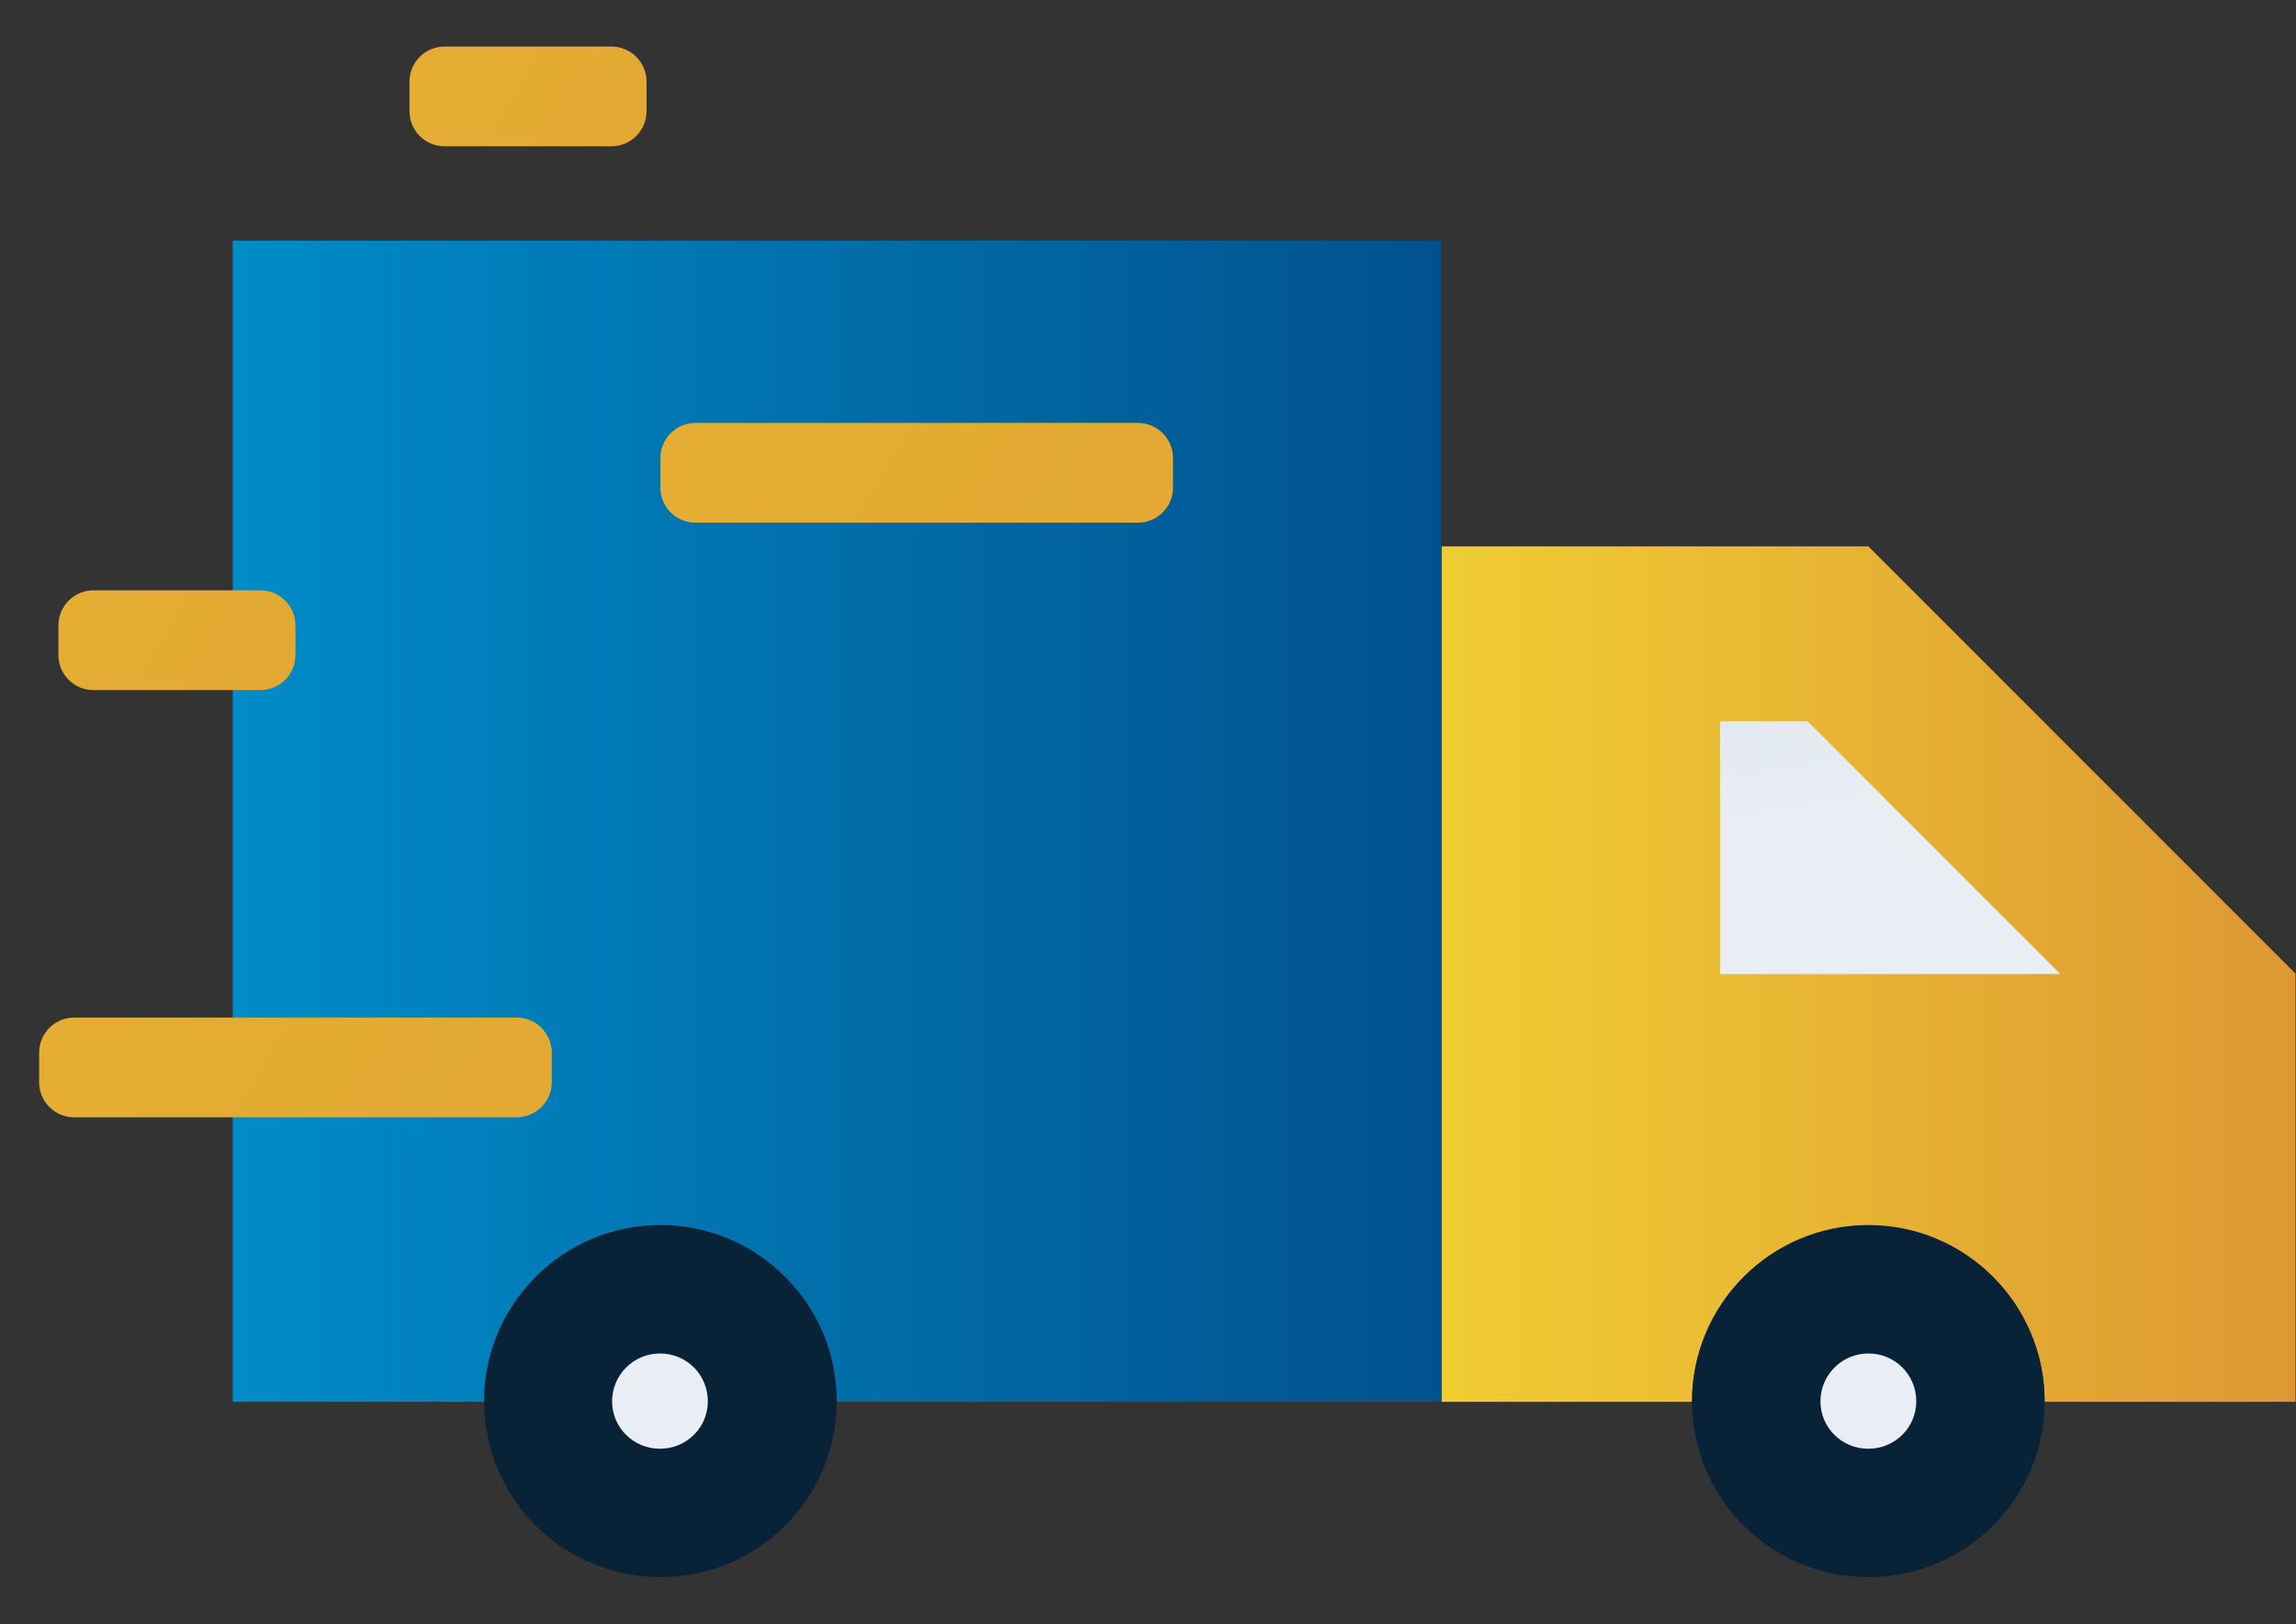 <svg width="41" height="29" viewBox="0 0 41 29" fill="none" xmlns="http://www.w3.org/2000/svg">
<rect x="0" y="0" width="41" height="29" fill="#333333" stroke="none"/>
<path d="M40.991 17.392V25.029H36.511C36.511 23.292 35.1 21.881 33.363 21.881C31.626 21.881 30.215 23.292 30.215 25.029H25.744V9.755H33.363L41 17.392H40.991Z" fill="url(#paint0_linear_545_8995)"/>
<path d="M25.735 4.297V25.029H14.941C14.941 23.292 13.53 21.881 11.793 21.881C10.056 21.881 8.645 23.292 8.645 25.029H4.156V4.297H25.735Z" fill="url(#paint1_linear_545_8995)"/>
<path d="M14.941 25.02C14.941 26.757 13.53 28.159 11.793 28.159C10.056 28.159 8.645 26.757 8.645 25.02C8.645 23.282 10.056 21.872 11.793 21.872C13.53 21.872 14.941 23.282 14.941 25.02Z" fill="#082337"/>
<path d="M12.64 25.02C12.64 25.487 12.261 25.866 11.785 25.866C11.309 25.866 10.93 25.487 10.93 25.02C10.93 24.553 11.309 24.165 11.785 24.165C12.261 24.165 12.64 24.544 12.64 25.02Z" fill="url(#paint2_linear_545_8995)"/>
<path d="M36.511 25.02C36.511 26.757 35.1 28.159 33.363 28.159C31.626 28.159 30.215 26.757 30.215 25.02C30.215 23.282 31.626 21.872 33.363 21.872C35.1 21.872 36.511 23.282 36.511 25.02Z" fill="#082337"/>
<path d="M32.278 12.877L36.793 17.392H30.717V12.877H32.278Z" fill="url(#paint3_linear_545_8995)"/>
<path d="M34.219 25.02C34.219 25.487 33.839 25.866 33.363 25.866C32.887 25.866 32.508 25.487 32.508 25.02C32.508 24.553 32.887 24.165 33.363 24.165C33.839 24.165 34.219 24.544 34.219 25.02Z" fill="url(#paint4_linear_545_8995)"/>
<path d="M4.65 10.54H1.669C1.323 10.54 1.043 10.82 1.043 11.166V11.695C1.043 12.041 1.323 12.321 1.669 12.321H4.65C4.995 12.321 5.276 12.041 5.276 11.695V11.166C5.276 10.82 4.995 10.54 4.65 10.54Z" fill="url(#paint5_linear_545_8995)"/>
<path d="M10.919 0.831H7.939C7.593 0.831 7.312 1.111 7.312 1.457V1.986C7.312 2.332 7.593 2.612 7.939 2.612H10.919C11.265 2.612 11.545 2.332 11.545 1.986V1.457C11.545 1.111 11.265 0.831 10.919 0.831Z" fill="url(#paint6_linear_545_8995)"/>
<path d="M9.227 18.168H1.325C0.98 18.168 0.699 18.448 0.699 18.794V19.323C0.699 19.669 0.98 19.949 1.325 19.949H9.227C9.572 19.949 9.853 19.669 9.853 19.323V18.794C9.853 18.448 9.572 18.168 9.227 18.168Z" fill="url(#paint7_linear_545_8995)"/>
<path d="M20.32 7.551H12.419C12.073 7.551 11.793 7.831 11.793 8.177V8.706C11.793 9.052 12.073 9.332 12.419 9.332H20.32C20.666 9.332 20.947 9.052 20.947 8.706V8.177C20.947 7.831 20.666 7.551 20.32 7.551Z" fill="url(#paint8_linear_545_8995)"/>
<defs>
<linearGradient id="paint0_linear_545_8995" x1="25.735" y1="17.392" x2="40.991" y2="17.392" gradientUnits="userSpaceOnUse">
<stop stop-color="#F0CD33"/>
<stop offset="1" stop-color="#DD9833"/>
</linearGradient>
<linearGradient id="paint1_linear_545_8995" x1="4.156" y1="14.659" x2="25.735" y2="14.659" gradientUnits="userSpaceOnUse">
<stop stop-color="#008CC8"/>
<stop offset="1" stop-color="#01518D"/>
</linearGradient>
<linearGradient id="paint2_linear_545_8995" x1="6.644" y1="19.085" x2="11.08" y2="24.2" gradientUnits="userSpaceOnUse">
<stop stop-color="#9BAAB7"/>
<stop offset="1" stop-color="#E8EEF4"/>
</linearGradient>
<linearGradient id="paint3_linear_545_8995" x1="29.87" y1="-7.679" x2="33.283" y2="14.341" gradientUnits="userSpaceOnUse">
<stop stop-color="#9BAAB7"/>
<stop offset="1" stop-color="#E8EEF4"/>
</linearGradient>
<linearGradient id="paint4_linear_545_8995" x1="28.213" y1="19.085" x2="32.658" y2="24.2" gradientUnits="userSpaceOnUse">
<stop stop-color="#9BAAB7"/>
<stop offset="1" stop-color="#E8EEF4"/>
</linearGradient>
<linearGradient id="paint5_linear_545_8995" x1="-19.777" y1="-2.626" x2="16.158" y2="19.393" gradientUnits="userSpaceOnUse">
<stop stop-color="#F0CD33"/>
<stop offset="1" stop-color="#DD9833"/>
</linearGradient>
<linearGradient id="paint6_linear_545_8995" x1="-13.508" y1="-12.335" x2="22.427" y2="9.685" gradientUnits="userSpaceOnUse">
<stop stop-color="#F0CD33"/>
<stop offset="1" stop-color="#DD9833"/>
</linearGradient>
<linearGradient id="paint7_linear_545_8995" x1="-41.276" y1="-9.469" x2="31.652" y2="35.214" gradientUnits="userSpaceOnUse">
<stop stop-color="#F0CD33"/>
<stop offset="1" stop-color="#DD9833"/>
</linearGradient>
<linearGradient id="paint8_linear_545_8995" x1="-30.192" y1="-20.086" x2="42.746" y2="24.597" gradientUnits="userSpaceOnUse">
<stop stop-color="#F0CD33"/>
<stop offset="1" stop-color="#DD9833"/>
</linearGradient>
</defs>
</svg>
